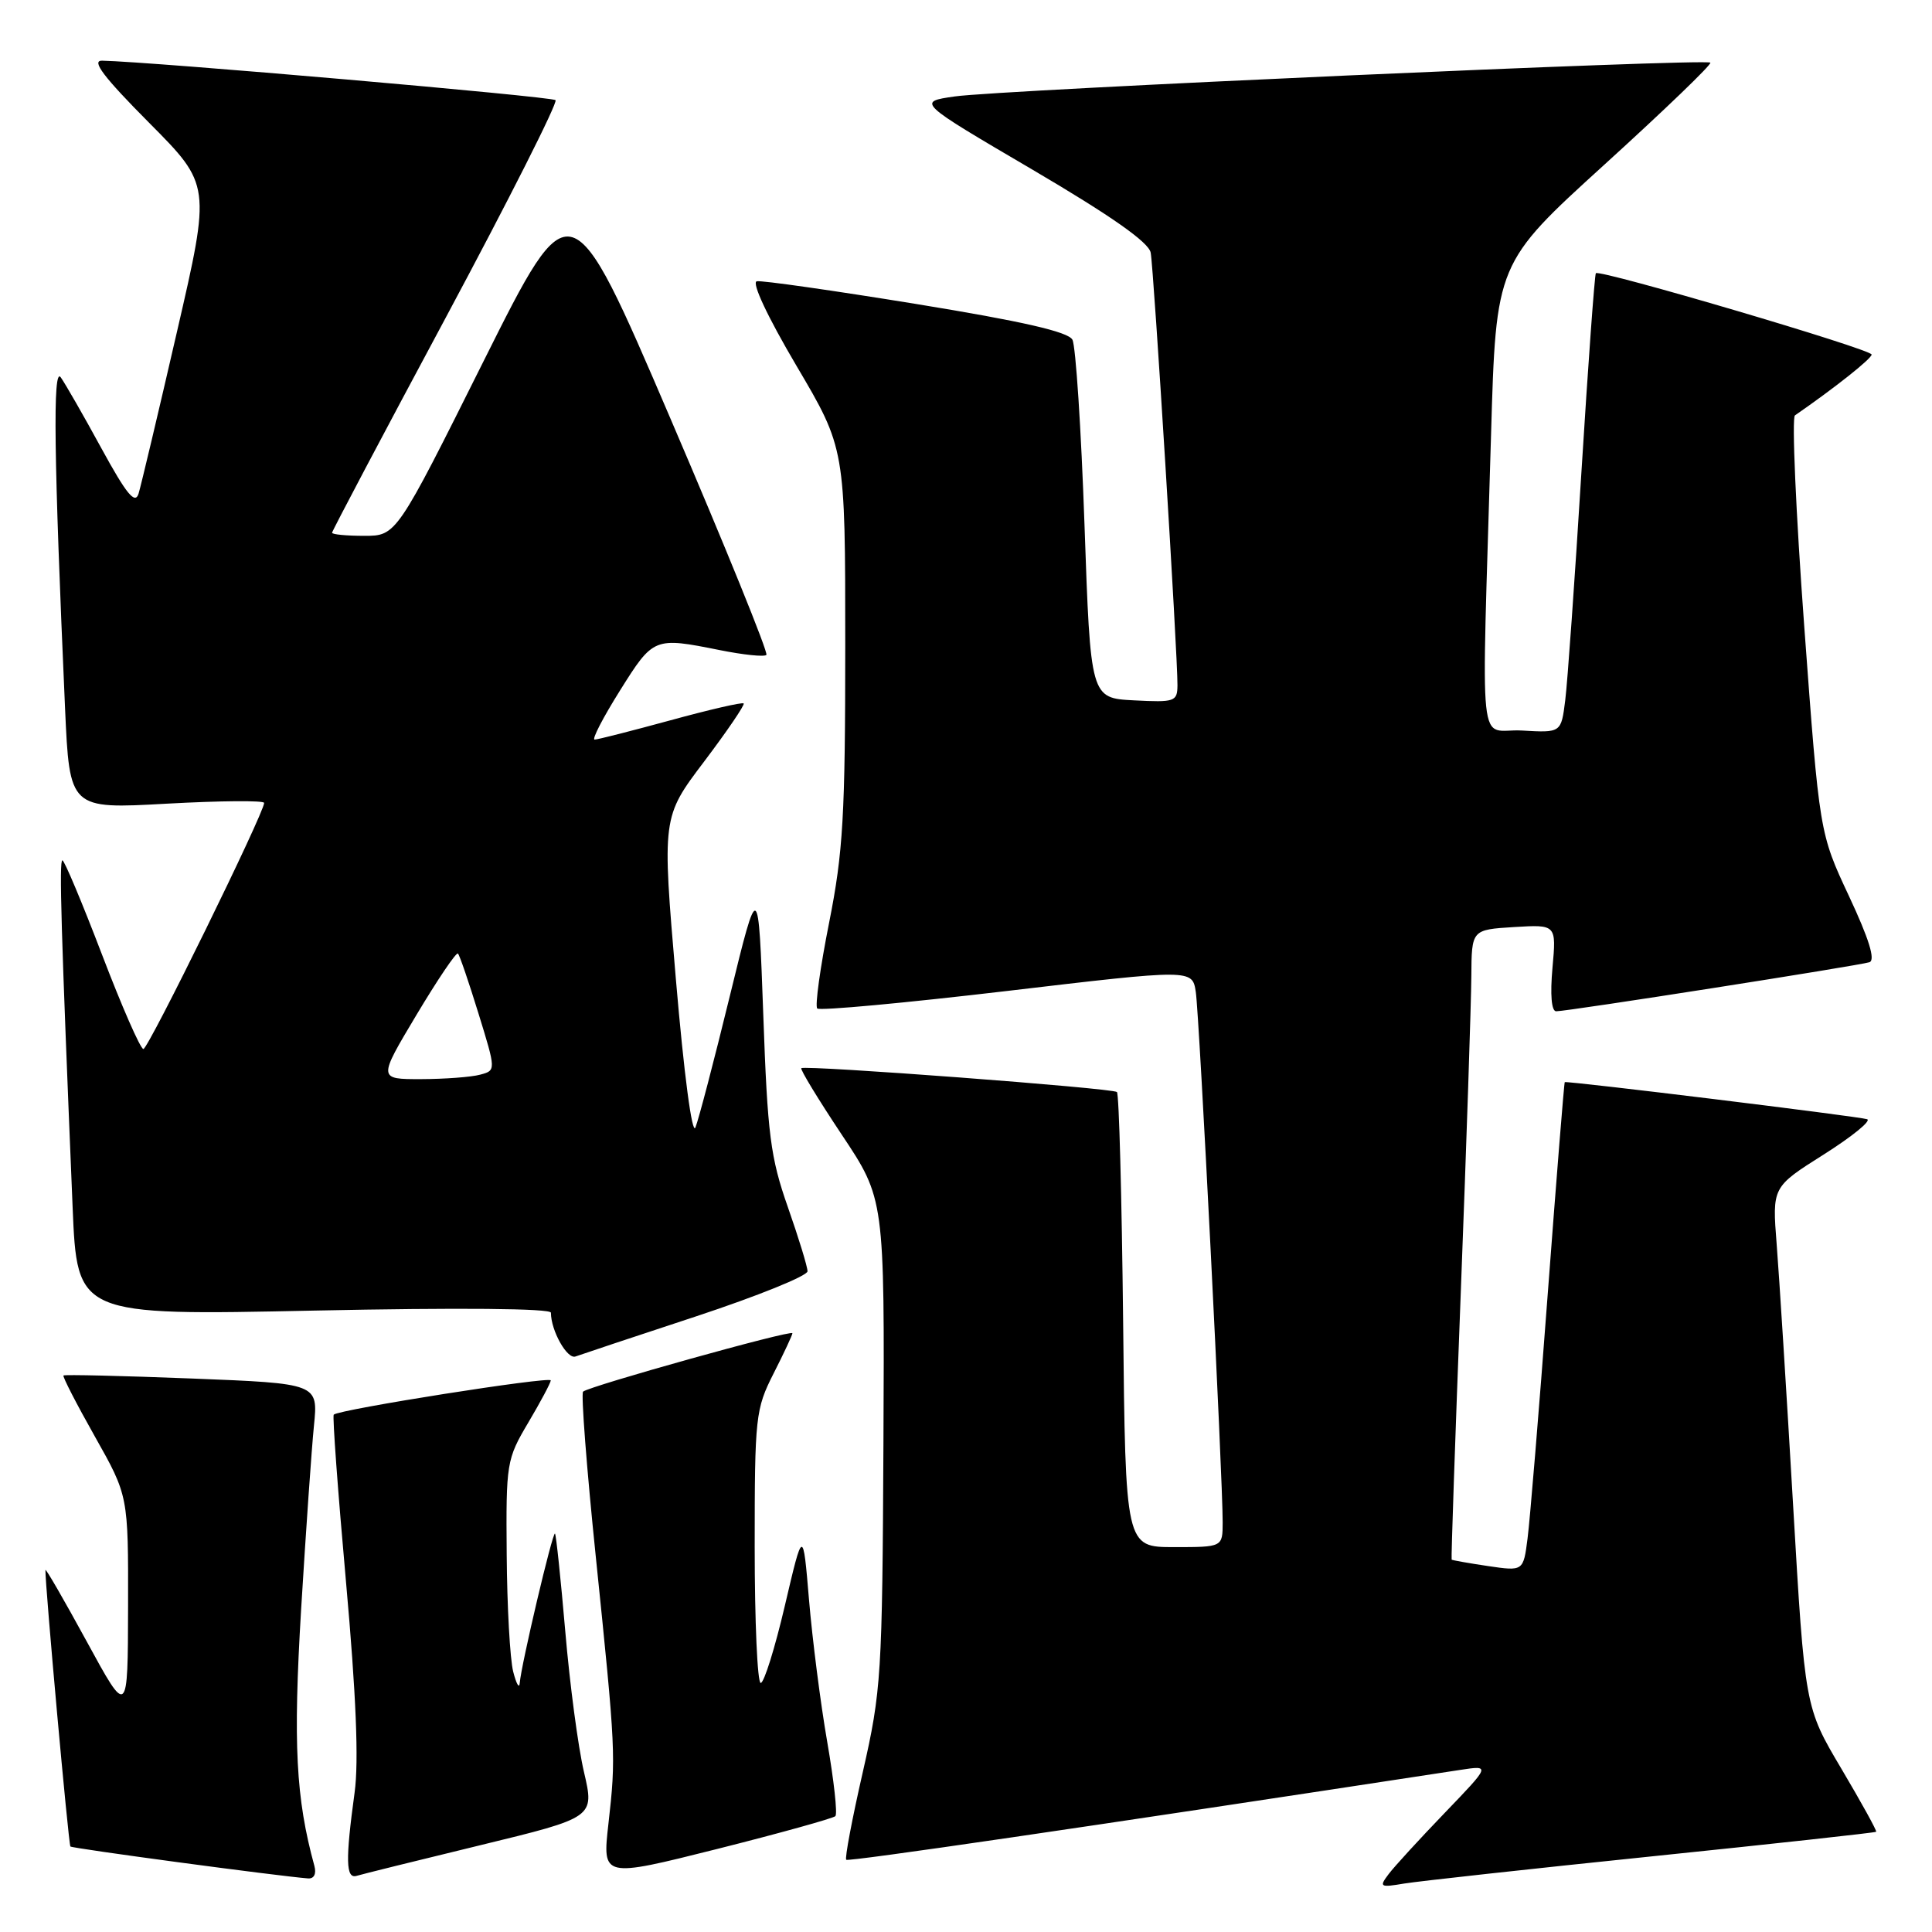 <?xml version="1.0" encoding="UTF-8" standalone="no"?>
<!DOCTYPE svg PUBLIC "-//W3C//DTD SVG 1.1//EN" "http://www.w3.org/Graphics/SVG/1.1/DTD/svg11.dtd" >
<svg xmlns="http://www.w3.org/2000/svg" xmlns:xlink="http://www.w3.org/1999/xlink" version="1.1" viewBox="0 0 256 256">
 <g >
 <path fill="currentColor"
d=" M 218.95 245.97 C 235.14 244.30 248.49 242.84 248.60 242.72 C 248.72 242.60 246.64 238.84 243.99 234.36 C 239.16 226.22 239.16 226.22 237.59 199.36 C 236.73 184.59 235.75 169.08 235.42 164.90 C 234.82 157.29 234.82 157.29 241.65 152.98 C 245.41 150.60 248.00 148.50 247.40 148.30 C 246.30 147.93 207.63 143.19 207.34 143.39 C 207.25 143.45 206.24 156.10 205.08 171.50 C 203.93 186.90 202.72 201.46 202.41 203.85 C 201.85 208.20 201.85 208.20 197.17 207.51 C 194.60 207.13 192.43 206.74 192.35 206.66 C 192.27 206.57 192.82 190.53 193.57 171.00 C 194.32 151.47 194.94 132.73 194.96 129.34 C 195.00 123.19 195.00 123.19 200.62 122.84 C 206.23 122.50 206.23 122.50 205.71 128.25 C 205.39 131.82 205.58 134.00 206.20 134.00 C 207.75 134.00 246.33 127.95 247.71 127.50 C 248.53 127.22 247.65 124.40 245.00 118.74 C 241.09 110.39 241.09 110.39 239.07 82.98 C 237.96 67.91 237.41 55.34 237.84 55.04 C 243.11 51.40 248.00 47.52 248.00 46.98 C 248.00 46.28 212.00 35.67 211.46 36.20 C 211.30 36.37 210.44 48.20 209.55 62.50 C 208.67 76.80 207.70 90.43 207.40 92.80 C 206.86 97.10 206.86 97.10 201.68 96.80 C 195.75 96.46 196.30 101.60 197.57 57.68 C 198.23 34.87 198.23 34.87 212.63 21.78 C 220.55 14.58 226.85 8.52 226.63 8.30 C 226.06 7.73 132.50 11.91 126.50 12.78 C 121.50 13.50 121.50 13.50 136.79 22.47 C 147.25 28.62 152.20 32.09 152.47 33.47 C 152.88 35.59 156.05 86.79 156.02 90.80 C 156.00 92.97 155.67 93.08 150.25 92.80 C 144.50 92.50 144.50 92.50 143.70 69.50 C 143.26 56.85 142.54 45.83 142.10 45.01 C 141.53 43.96 135.45 42.57 121.40 40.28 C 110.45 38.50 100.95 37.14 100.28 37.27 C 99.56 37.41 101.69 41.95 105.53 48.46 C 112.00 59.42 112.00 59.42 112.00 85.46 C 112.00 108.08 111.72 112.92 109.86 122.27 C 108.68 128.20 107.97 133.31 108.29 133.63 C 108.61 133.95 119.93 132.90 133.43 131.31 C 157.99 128.41 157.99 128.41 158.45 131.45 C 158.92 134.57 162.03 195.88 162.01 201.75 C 162.00 205.00 162.00 205.00 155.57 205.00 C 149.13 205.00 149.13 205.00 148.82 175.08 C 148.64 158.63 148.28 144.95 148.00 144.70 C 147.45 144.18 106.70 141.11 106.18 141.54 C 106.00 141.69 108.41 145.65 111.53 150.34 C 117.21 158.86 117.21 158.86 117.06 191.18 C 116.91 222.02 116.78 224.02 114.33 234.79 C 112.91 241.00 111.92 246.24 112.13 246.43 C 112.42 246.71 143.47 242.17 193.50 234.52 C 197.50 233.91 197.50 233.91 191.44 240.21 C 188.11 243.67 184.76 247.32 184.00 248.33 C 182.71 250.04 182.86 250.12 186.06 249.58 C 187.95 249.27 202.75 247.64 218.95 245.97 Z  M 41.66 247.25 C 39.20 238.27 38.83 231.10 39.90 213.25 C 40.53 202.94 41.29 191.98 41.60 188.91 C 42.16 183.32 42.16 183.32 25.41 182.66 C 16.20 182.30 8.55 182.12 8.41 182.26 C 8.27 182.40 10.14 186.04 12.58 190.36 C 17.00 198.20 17.00 198.20 16.97 212.85 C 16.94 227.50 16.94 227.50 11.49 217.50 C 8.49 212.00 6.03 207.74 6.02 208.04 C 5.96 209.87 9.08 244.41 9.33 244.67 C 9.59 244.93 36.76 248.58 40.82 248.90 C 41.61 248.96 41.94 248.30 41.66 247.25 Z  M 63.64 244.50 C 78.78 240.82 78.78 240.82 77.38 234.80 C 76.60 231.49 75.49 223.09 74.90 216.14 C 74.30 209.19 73.69 203.37 73.54 203.21 C 73.23 202.90 69.05 220.63 68.87 223.00 C 68.81 223.82 68.42 223.15 68.00 221.50 C 67.58 219.85 67.19 212.88 67.14 206.00 C 67.04 193.85 67.12 193.36 70.00 188.50 C 71.63 185.75 72.97 183.23 72.98 182.91 C 73.00 182.33 44.90 186.76 44.22 187.45 C 44.04 187.63 44.77 197.62 45.85 209.64 C 47.19 224.57 47.55 233.40 46.99 237.50 C 45.76 246.49 45.82 248.99 47.25 248.56 C 47.94 248.35 55.31 246.52 63.64 244.50 Z  M 110.69 240.65 C 110.99 240.35 110.50 235.92 109.61 230.80 C 108.72 225.69 107.64 217.22 107.20 212.00 C 106.40 202.50 106.40 202.50 104.00 212.75 C 102.68 218.39 101.24 223.00 100.80 223.00 C 100.36 223.00 100.00 214.89 100.00 204.97 C 100.00 187.71 100.11 186.72 102.50 182.00 C 103.88 179.29 105.00 176.88 105.00 176.66 C 105.00 176.14 77.97 183.70 77.26 184.40 C 76.98 184.69 77.73 194.50 78.94 206.21 C 81.60 232.07 81.63 232.71 80.62 241.66 C 79.81 248.82 79.81 248.82 94.98 245.01 C 103.32 242.91 110.39 240.94 110.69 240.65 Z  M 92.25 174.42 C 100.36 171.74 107.00 169.06 107.00 168.45 C 107.00 167.85 105.82 164.01 104.39 159.93 C 102.09 153.38 101.70 150.36 101.14 134.50 C 100.49 116.50 100.49 116.50 96.70 132.00 C 94.62 140.53 92.57 148.35 92.15 149.39 C 91.71 150.50 90.63 142.33 89.56 129.78 C 87.72 108.28 87.72 108.28 93.30 100.91 C 96.36 96.86 98.72 93.39 98.54 93.21 C 98.36 93.02 94.00 94.03 88.85 95.44 C 83.71 96.84 79.18 98.00 78.79 98.00 C 78.39 98.00 79.91 95.07 82.15 91.50 C 86.58 84.43 86.67 84.40 95.36 86.14 C 98.49 86.77 101.27 87.06 101.55 86.78 C 101.83 86.51 96.11 72.42 88.85 55.49 C 75.65 24.70 75.65 24.70 64.08 47.85 C 52.52 71.00 52.52 71.00 48.26 71.00 C 45.92 71.00 44.00 70.82 44.00 70.59 C 44.00 70.37 50.79 57.51 59.10 42.02 C 67.40 26.53 73.93 13.59 73.61 13.27 C 73.12 12.79 20.04 8.17 13.52 8.04 C 12.07 8.01 13.74 10.21 19.74 16.25 C 27.94 24.50 27.94 24.50 23.44 44.00 C 20.97 54.73 18.68 64.36 18.36 65.41 C 17.90 66.88 16.77 65.50 13.44 59.41 C 11.07 55.06 8.64 50.83 8.05 50.00 C 6.98 48.50 7.14 60.56 8.62 93.86 C 9.22 107.21 9.22 107.21 22.11 106.49 C 29.20 106.10 35.00 106.05 35.00 106.39 C 35.00 107.72 19.65 139.00 19.00 139.00 C 18.61 139.00 16.15 133.38 13.52 126.50 C 10.89 119.62 8.53 114.00 8.27 114.00 C 7.82 114.00 8.09 123.11 9.62 159.91 C 10.22 174.32 10.22 174.32 41.61 173.66 C 60.80 173.26 73.00 173.37 73.00 173.94 C 73.00 176.32 75.16 180.16 76.26 179.74 C 76.94 179.49 84.14 177.09 92.25 174.42 Z  M 55.19 134.47 C 57.99 129.79 60.46 126.13 60.68 126.35 C 60.90 126.56 62.12 130.14 63.40 134.29 C 65.73 141.84 65.73 141.84 63.62 142.40 C 62.45 142.72 58.93 142.98 55.80 142.99 C 50.09 143.00 50.09 143.00 55.19 134.47 Z "/>
</g>
</svg>